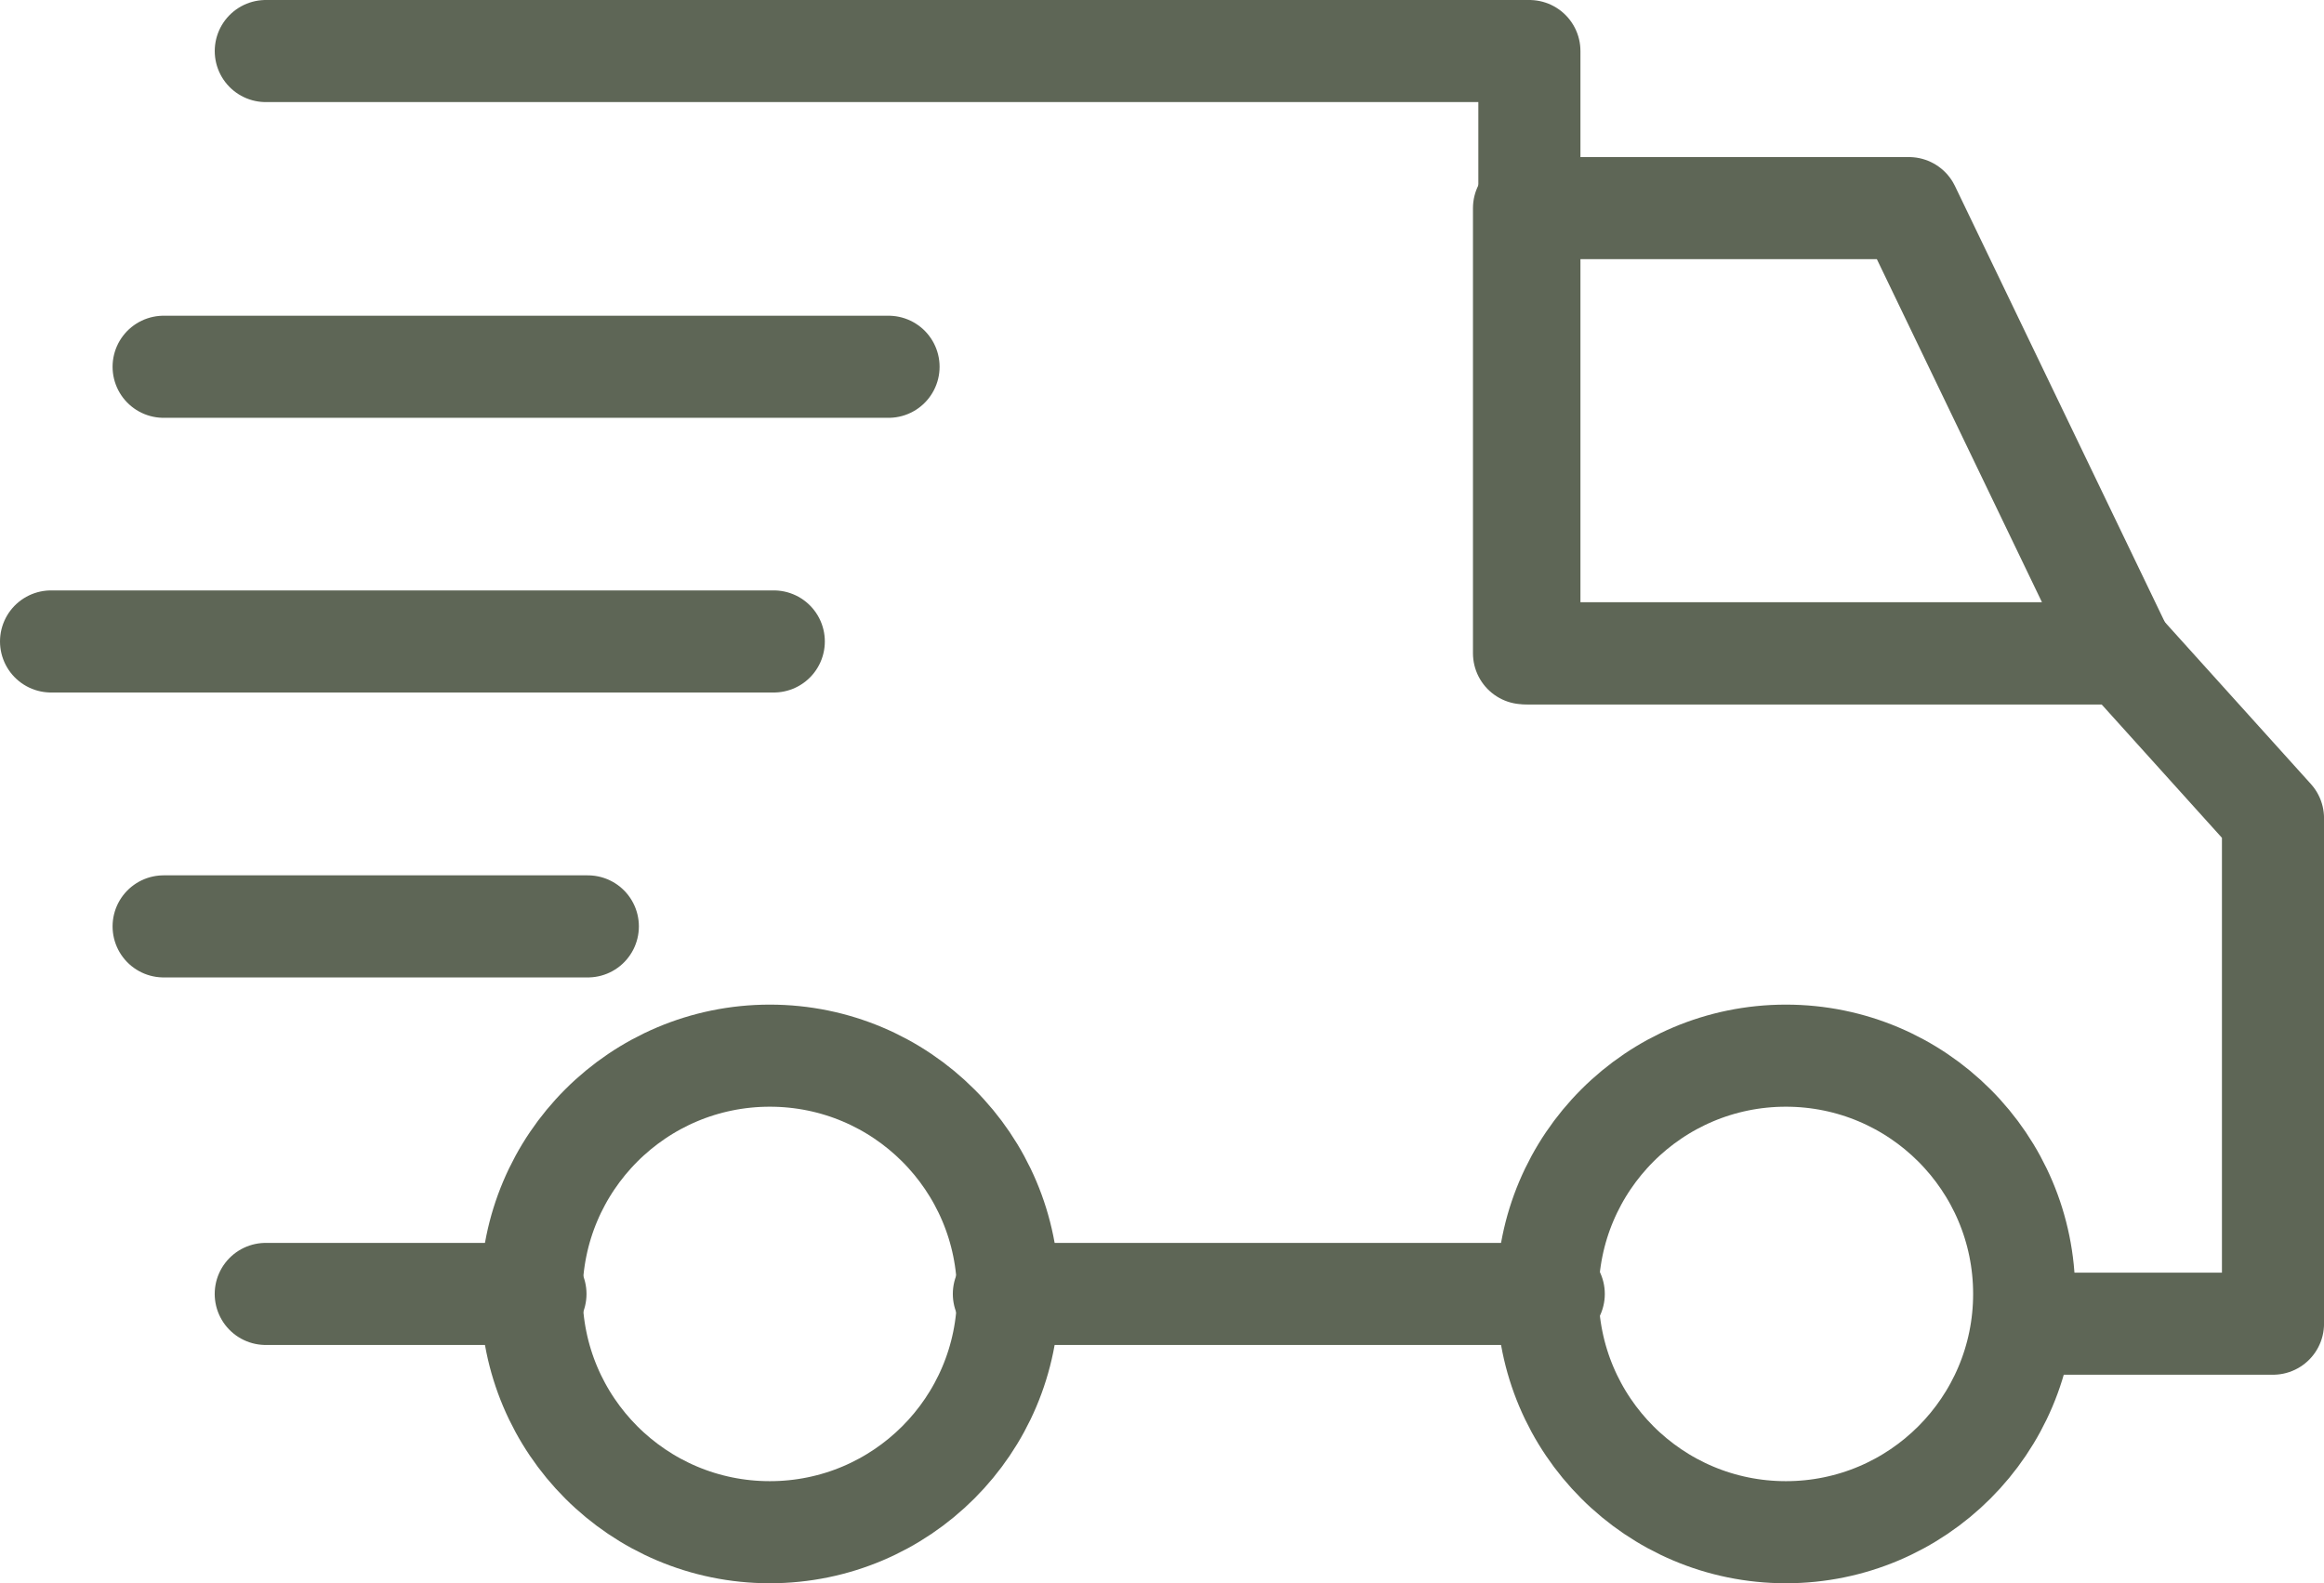 <svg xmlns="http://www.w3.org/2000/svg" width="68.289" height="46.526" viewBox="0 0 68.289 46.526">
    <defs>
        <style>
            .cls-1,.cls-2{fill:none;stroke:#5e6656;stroke-linecap:round;stroke-miterlimit:10;stroke-width:3px}.cls-1{stroke-linejoin:round}
        </style>
    </defs>
    <g id="그룹_432" transform="translate(1.5 1.5)">
        <path id="패스_319" d="M940.51-392.722h11.311l6.295 13.081H940.51z" class="cls-1" transform="translate(-897.228 397.338)"/>
        <path id="선_80" d="M21.301 0L0 0" class="cls-2" transform="translate(3.308 9.278)"/>
        <path id="선_81" d="M21.237 0L0 0" class="cls-2" transform="translate(0 17.35)"/>
        <path id="선_82" d="M0 0L12.465 0" class="cls-2" transform="translate(3.308 25.723)"/>
        <circle id="타원_256" cx="7.002" cy="7.002" r="7.002" class="cls-1" transform="translate(43.975 29.522)"/>
        <circle id="타원_257" cx="7.002" cy="7.002" r="7.002" class="cls-1" transform="translate(14.118 29.522)"/>
        <path id="선_83" d="M7.925 0L0 0" class="cls-2" transform="translate(6.309 36.524)"/>
        <path id="선_84" d="M16.158 0L0 0" class="cls-2" transform="translate(27.998 36.524)"/>
        <path id="패스_322" d="M852.241-403.619h37.13v17.7h17.481l4.369 4.844v14.854h-7.258" class="cls-1" transform="translate(-845.931 403.619)"/>
    </g>
</svg>
